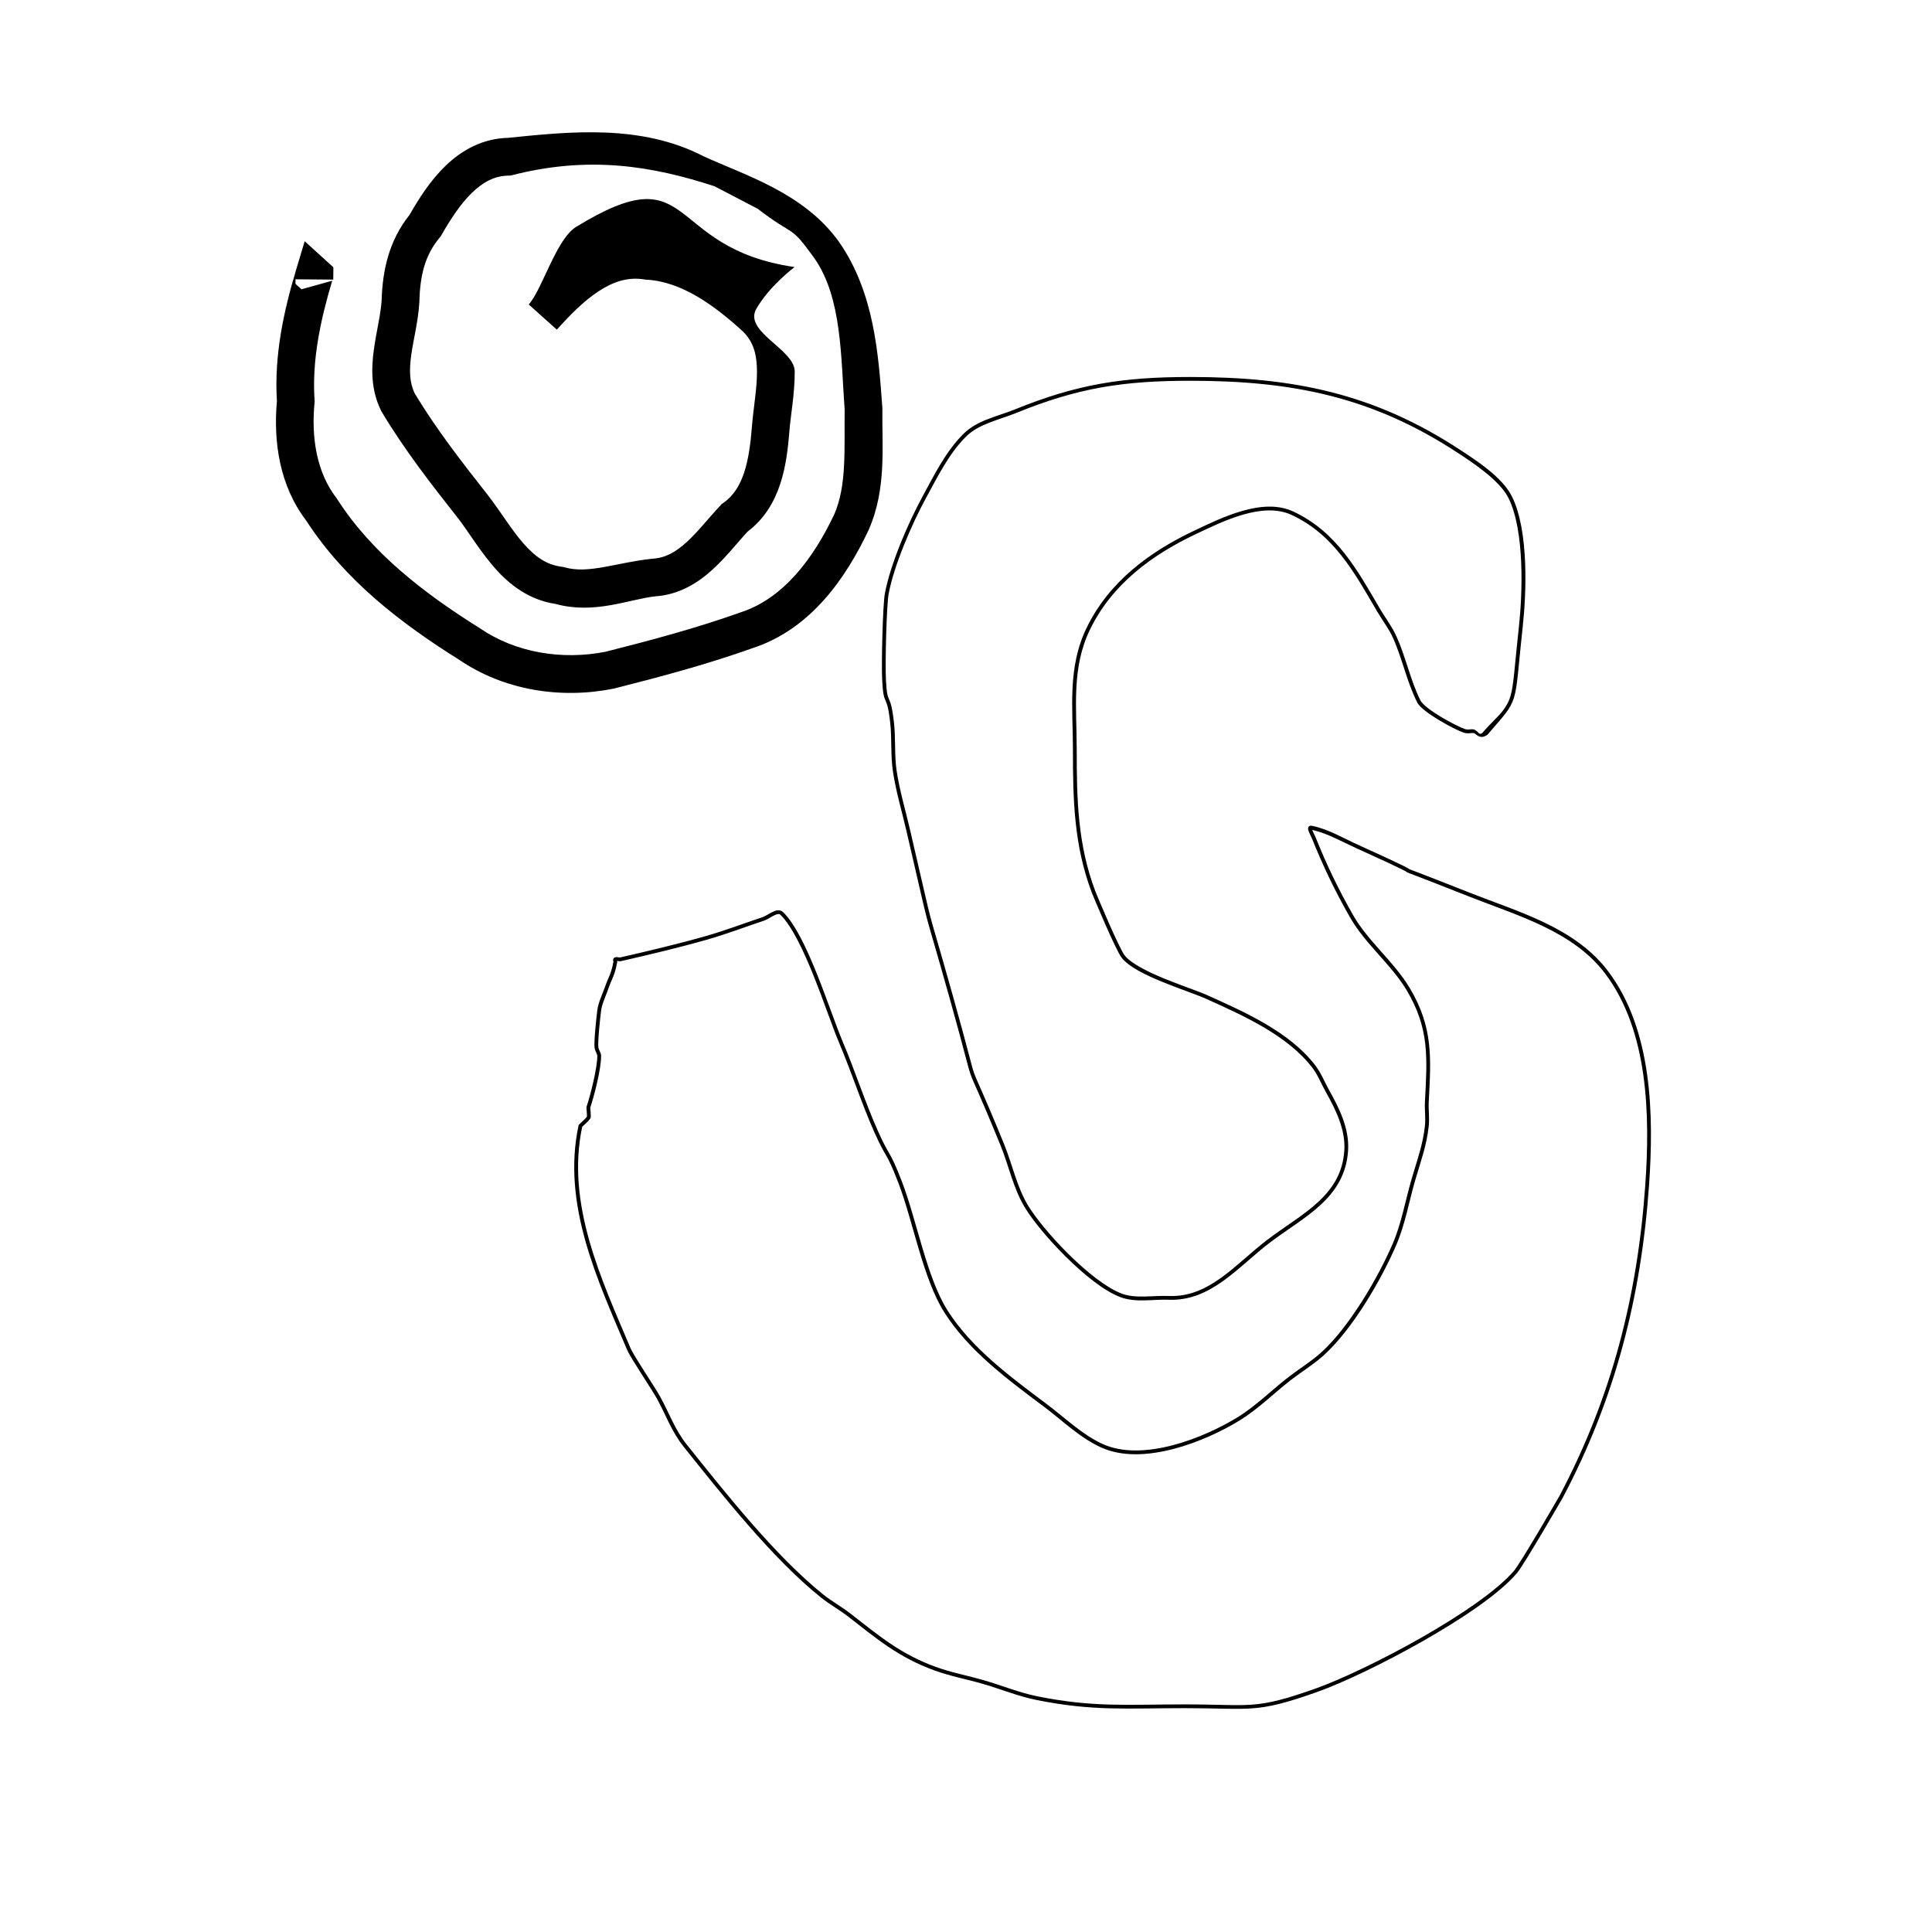 <?xml version="1.0" encoding="UTF-8" standalone="no"?>
<!-- Created with Inkscape (http://www.inkscape.org/) -->

<svg
   width="512"
   height="512"
   viewBox="0 0 512 512"
   version="1.1"
   id="svg5"
   inkscape:version="1.1.1 (c3084ef, 2021-09-22)"
   sodipodi:docname="vykres.svg"
   xmlns:inkscape="http://www.inkscape.org/namespaces/inkscape"
   xmlns:sodipodi="http://sodipodi.sourceforge.net/DTD/sodipodi-0.dtd"
   xmlns="http://www.w3.org/2000/svg"
   xmlns:svg="http://www.w3.org/2000/svg">
  <sodipodi:namedview
     id="namedview7"
     pagecolor="#ffffff"
     bordercolor="#666666"
     borderopacity="1.0"
     inkscape:pageshadow="2"
     inkscape:pageopacity="0.0"
     inkscape:pagecheckerboard="0"
     inkscape:document-units="px"
     showgrid="false"
     inkscape:zoom="45.254834"
     inkscape:cx="395.9356"
     inkscape:cy="196.17794"
     inkscape:window-width="1920"
     inkscape:window-height="942"
     inkscape:window-x="1280"
     inkscape:window-y="25"
     inkscape:window-maximized="1"
     inkscape:current-layer="layer1" />
  <defs
     id="defs2" />
  <g
     inkscape:label="Vrstva 1"
     inkscape:groupmode="layer"
     id="layer1">
    <path
       id="path857"
       style="color:#000000;fill:#000000;-inkscape-stroke:none"
       d="m 157.195,35.057 c -7.78,-0.054 -15.512,0.755 -22.814,1.502 l 0.469,-0.025 c -6.87,0.054 -12.553,3.324 -16.764,7.396 -4.133,3.998 -7.135,8.797 -9.582,13.062 -5.443,6.787 -7.135,14.726 -7.365,22.584 -0.22,3.707 -1.385,8.178 -2.066,13.125 -0.681,4.947 -0.81,10.644 1.934,16.162 l 0.088,0.176 0.1,0.168 c 6.033,10.07 13.193,19.249 20.205,28.148 2.866,3.726 5.791,8.691 9.744,13.195 3.86,4.398 9.083,8.451 16.061,9.492 10.402,2.855 19.409,-1.246 26.576,-2.02 l -0.232,0.019 c 6.28,-0.382 11.275,-3.473 15.104,-6.938 3.798,-3.437 6.747,-7.296 9.496,-10.248 8.986,-6.804 10.346,-18.047 11.045,-26.512 v -0.016 l 0.002,-0.014 c 0.344,-4.501 1.449,-10.038 1.41,-15.904 -0.039,-5.866 -13.635,-10.491 -10.168,-16.568 3.467,-6.077 10.133,-11.07 10.133,-11.07 -34.992,-5.101 -25.832,-30.287 -57.969,-10.598 -5.289,3.415 -8.868,16.48 -12.48,20.518 l 7.451,6.668 c 3.428,-3.831 7.233,-7.701 11.166,-10.24 3.933,-2.539 7.713,-3.765 12.039,-3.061 l 0.264,0.043 0.268,0.014 c 9.297,0.505 17.913,6.716 25.662,13.805 2.815,2.867 3.605,6.123 3.635,10.557 0.03,4.461 -0.971,9.715 -1.381,15.074 -0.684,8.258 -2.077,15.942 -7.508,19.703 l -0.439,0.305 -0.367,0.393 c -3.241,3.468 -6.069,7.114 -8.969,9.738 -2.899,2.624 -5.559,4.162 -9,4.371 l -0.117,0.008 -0.115,0.012 c -9.378,1.013 -16.706,4.077 -23.012,2.283 l -0.365,-0.104 -0.375,-0.049 c -4.22,-0.534 -7.199,-2.728 -10.297,-6.258 -3.098,-3.53 -5.93,-8.273 -9.334,-12.697 l -0.018,-0.023 -0.018,-0.021 c -6.947,-8.817 -13.781,-17.631 -19.381,-26.939 -1.413,-2.934 -1.485,-6.163 -0.928,-10.207 0.565,-4.106 1.834,-8.773 2.139,-13.898 l 0.006,-0.08 0.002,-0.082 c 0.186,-6.943 1.419,-12.3 5.412,-17.084 l 0.283,-0.34 0.219,-0.383 c 2.305,-4.033 4.991,-8.173 7.998,-11.082 3.007,-2.909 6.031,-4.553 9.891,-4.584 l 0.234,-0.002 0.234,-0.025 c 20.558,-5.354 37.47,-2.541 53.973,2.865 l 11.412,5.947 c 10.186,7.847 8.283,3.73 15.098,13.205 7.266,10.511 6.934,26.007 7.957,40.051 -0.133,10.312 0.623,20.033 -2.777,27.789 -5.474,11.52 -13.347,22.157 -24.66,25.871 l -0.062,0.019 -0.062,0.023 c -11.595,4.147 -23.659,7.368 -35.811,10.445 -11.492,2.254 -23.741,0.296 -33.254,-6.201 l -0.082,-0.057 -0.086,-0.053 C 112.269,157.164 98.438,146.452 89.361,132.275 l -0.113,-0.178 -0.129,-0.166 c -5.224,-6.824 -6.647,-15.98 -5.768,-25.158 l 0.039,-0.408 -0.029,-0.41 c -0.708,-10.393 1.527,-21.045 4.678,-31.559 l -8.148,2.268 -1.584,-1.438 0.01,-1.209 10,0.082 0.027,-3.27 -7.605,-6.9 -2.277,7.596 c -3.271,10.912 -5.832,22.607 -5.078,34.723 -0.955,10.695 0.614,22.362 7.785,31.742 0.005,0.006 0.007,0.013 0.012,0.019 10.285,15.888 25.266,27.289 40.434,36.795 12.025,8.195 26.975,10.464 40.852,7.723 l 0.131,-0.025 0.129,-0.031 c 12.271,-3.106 24.681,-6.408 36.836,-10.75 15.277,-5.034 24.557,-18.446 30.58,-31.152 l 0.029,-0.062 0.027,-0.062 c 4.832,-10.96 3.501,-22.37 3.641,-31.99 l 0.004,-0.219 -0.016,-0.217 c -1.029,-14.167 -2.123,-30.415 -11.438,-43.854 l -0.023,-0.033 -0.023,-0.033 c -9.327,-13.007 -24.744,-17.568 -35.932,-22.701 -8.253,-4.257 -17.062,-5.901 -25.879,-6.262 -1.112,-0.046 -2.224,-0.07 -3.336,-0.078 z M 394.172,194.729 c 2.16,-2.52 3.669,-4.179 4.775,-5.623 1.106,-1.444 1.809,-2.69 2.291,-4.295 0.965,-3.21 1.098,-7.788 2.307,-18.836 0.915,-8.369 1.721,-25.224 -2.896,-34.459 -2.573,-5.147 -9.755,-9.71 -13.703,-12.301 -22.845,-14.992 -44.288,-19.309 -71.484,-19.309 v -2e-5 c -17.895,0 -30.051,1.91 -46.475,8.582 -4.556,1.851 -10.02,2.843 -13.695,6.518 -4.688,4.688 -7.654,10.786 -10.768,16.494 -3.776,6.922 -8.581,17.965 -10.021,25.783 -0.298,1.618 -0.517,6.139 -0.654,10.914 -0.138,4.775 -0.18,9.717 -0.066,11.988 0.094,1.888 0.216,3.027 0.367,3.82 0.151,0.794 0.344,1.25 0.529,1.676 0.371,0.851 0.772,1.698 1.242,5.928 0.465,4.186 0.068,8.526 0.715,12.838 0.802,5.344 2.362,10.51 3.568,15.705 7.518,32.385 3.227,15.06 11.398,44.172 8.774,31.257 1.721,10.24 13.549,39.219 2.19,5.366 3.349,11.331 6.443,16.449 2.089,3.455 6.28,8.536 10.998,13.189 4.718,4.653 9.927,8.867 14.172,10.518 4.176,1.624 8.797,0.577 12.98,0.744 5.623,0.225 10.26,-2 14.486,-5.037 4.226,-3.037 8.074,-6.887 12.184,-10.018 4.512,-3.438 9.502,-6.357 13.492,-10.027 3.991,-3.67 6.978,-8.139 7.355,-14.553 0.341,-5.798 -2.411,-11.251 -5.049,-15.941 -1.173,-2.085 -2.055,-4.447 -3.6,-6.467 -6.889,-9.009 -18.826,-14.219 -28.674,-18.666 -2.35,-1.061 -6.949,-2.58 -11.426,-4.412 -4.477,-1.833 -8.819,-4.031 -10.463,-6.123 -0.303,-0.386 -0.994,-1.663 -1.768,-3.271 -0.774,-1.609 -1.668,-3.587 -2.525,-5.535 -1.715,-3.897 -3.306,-7.735 -3.465,-8.152 -4.703,-12.399 -4.953,-24.37 -4.953,-37.564 0,-11.126 -1.439,-21.595 3.512,-31.826 5.802,-11.991 16.412,-19.834 28.246,-25.402 3.474,-1.635 7.869,-3.794 12.357,-5.08 4.488,-1.286 9.036,-1.684 12.854,0.098 11.148,5.202 16.524,15.076 22.566,25.434 1.418,2.431 3.138,4.629 4.25,7.076 2.453,5.397 3.664,11.603 6.416,17.107 0.38,0.76 1.173,1.504 2.193,2.307 1.02,0.803 2.273,1.635 3.564,2.416 2.583,1.562 5.279,2.909 6.637,3.361 0.86,0.287 1.562,0.131 2.057,0.096 0.495,-0.035 0.773,-0.04 1.309,0.496 1.1,0.851 1.974,0.548 2.871,-0.029 z m -2.473,-0.658 c -0.712,-0.712 -1.17,-0.85 -1.777,-0.807 -0.607,0.043 -1.064,0.155 -1.67,-0.047 -1.159,-0.386 -3.901,-1.735 -6.436,-3.268 -1.267,-0.766 -2.494,-1.581 -3.465,-2.346 -0.971,-0.764 -1.684,-1.506 -1.916,-1.969 -2.669,-5.339 -3.88,-11.53 -6.4,-17.074 -1.178,-2.593 -2.923,-4.815 -4.295,-7.166 -6.032,-10.341 -11.532,-20.481 -23.008,-25.836 -4.143,-1.933 -8.946,-1.472 -13.553,-0.152 -4.606,1.32 -9.048,3.508 -12.508,5.137 -11.953,5.625 -22.785,13.604 -28.721,25.871 -5.1,10.539 -3.611,21.224 -3.611,32.262 0,13.207 0.243,25.33 5.018,37.918 0.216,0.569 1.766,4.292 3.486,8.201 0.86,1.954 1.757,3.94 2.539,5.566 0.782,1.626 1.412,2.856 1.883,3.455 1.943,2.473 6.35,4.582 10.869,6.432 4.52,1.85 9.166,3.391 11.393,4.396 9.855,4.451 21.631,9.651 28.293,18.363 1.425,1.863 2.298,4.174 3.521,6.35 2.62,4.659 5.242,9.949 4.922,15.393 -0.361,6.135 -3.155,10.308 -7.033,13.875 -3.878,3.567 -8.845,6.48 -13.422,9.967 -4.183,3.187 -8.028,7.034 -12.162,10.004 -4.134,2.97 -8.524,5.063 -13.863,4.85 -4.368,-0.175 -8.856,0.798 -12.656,-0.68 -3.961,-1.54 -9.165,-5.69 -13.834,-10.295 -4.669,-4.605 -8.837,-9.678 -10.844,-12.996 -2.972,-4.916 -4.133,-10.819 -6.373,-16.309 -11.839,-29.007 -4.731,-7.832 -13.512,-39.111 -8.175,-29.124 -3.868,-11.739 -11.387,-44.129 -1.216,-5.238 -2.767,-10.379 -3.555,-15.627 -0.623,-4.152 -0.229,-8.478 -0.709,-12.799 -0.476,-4.281 -0.954,-5.378 -1.32,-6.219 -0.183,-0.421 -0.326,-0.746 -0.463,-1.463 -0.137,-0.717 -0.256,-1.816 -0.35,-3.682 -0.109,-2.185 -0.071,-7.15 0.066,-11.91 0.137,-4.761 0.387,-9.404 0.637,-10.762 1.398,-7.591 6.186,-18.645 9.918,-25.486 3.129,-5.736 6.066,-11.736 10.596,-16.266 3.383,-3.383 8.672,-4.393 13.363,-6.299 16.327,-6.633 28.275,-8.508 46.1,-8.508 27.091,0 48.256,4.261 70.936,19.145 3.956,2.596 11.018,7.234 13.357,11.912 4.375,8.749 3.703,25.621 2.797,33.902 -1.211,11.069 -1.375,15.681 -2.27,18.658 -0.447,1.489 -1.064,2.587 -2.127,3.975 -1.063,1.388 -3.126,3.182 -5.295,5.713 -0.414,0.481 -0.98,0.194 -1.161,-0.14 z m -44.095,24.765 c -0.197,-0.039 -0.447,-0.039 -0.66,0.121 -0.213,0.16 -0.277,0.41 -0.283,0.588 -0.013,0.356 0.106,0.646 0.242,0.98 0.271,0.669 0.695,1.448 0.85,1.836 2.897,7.243 6.127,13.936 10,20.713 4.108,7.19 10.88,12.439 14.959,19.236 6.158,10.263 5.52,18.103 4.914,29.625 -0.116,2.203 0.216,4.345 0.002,6.383 -0.53,5.035 -2.11,9.241 -3.543,14.154 -1.673,5.735 -2.657,11.653 -4.963,17.033 -3.922,9.152 -11.676,22.375 -19.102,29.02 -2.607,2.332 -5.671,4.183 -8.518,6.387 -4.579,3.545 -8.661,7.681 -13.486,10.65 -4.461,2.745 -10.778,5.763 -17.305,7.461 -6.526,1.698 -13.246,2.066 -18.541,-0.367 -5.459,-2.508 -9.925,-6.923 -14.863,-10.627 -9.391,-7.044 -19.869,-14.728 -26.225,-24.791 -5.485,-8.685 -8.138,-23.891 -12.062,-34.094 -1.681,-4.37 -2.469,-5.922 -3.244,-7.293 -0.775,-1.371 -1.518,-2.533 -3.174,-6.26 -3.403,-7.656 -5.961,-15.709 -9.254,-23.492 -1.749,-4.133 -4.099,-11.118 -6.795,-17.852 -2.696,-6.734 -5.705,-13.215 -8.979,-16.488 -0.407,-0.407 -0.956,-0.556 -1.459,-0.514 -0.503,0.043 -0.981,0.235 -1.451,0.469 -0.941,0.467 -1.887,1.117 -2.586,1.35 -4.998,1.666 -9.909,3.543 -14.934,4.979 -7.513,2.146 -15.134,3.929 -22.762,5.689 -0.084,0.019 -0.272,-0.002 -0.533,-0.045 -0.261,-0.043 -0.625,-0.103 -1.002,0.086 -0.194,0.097 -0.336,0.345 -0.355,0.512 -0.02,0.167 0.009,0.272 0.029,0.359 0.042,0.174 0.037,0.298 0.059,0.189 -0.191,0.954 -0.397,1.894 -0.695,2.789 -0.386,1.157 -1.001,2.292 -1.424,3.561 -0.631,1.893 -1.889,4.352 -2.158,6.504 -0.097,0.777 -0.342,2.877 -0.529,4.99 -0.094,1.056 -0.173,2.116 -0.213,3.016 -0.04,0.9 -0.049,1.617 0.033,2.107 0.079,0.474 0.284,0.859 0.441,1.195 0.157,0.336 0.264,0.615 0.264,0.859 0,3.131 -1.811,10.337 -2.822,13.371 -0.104,0.311 -0.052,0.469 -0.033,0.734 0.019,0.266 0.052,0.571 0.078,0.873 0.026,0.302 0.045,0.601 0.041,0.824 -0.004,0.223 -0.091,0.382 -0.012,0.275 -0.548,0.73 -1.344,1.337 -2.09,2.082 l -0.105,0.105 -0.031,0.145 c -4.475,20.962 5.086,41.058 12.848,59.404 0.514,1.214 2.11,3.74 3.781,6.363 1.671,2.623 3.406,5.3 4.074,6.502 2.448,4.406 3.897,8.798 7.168,12.887 10.027,12.534 23.512,29.649 36.395,39.955 2.309,1.847 4.883,3.245 7.127,4.99 7.622,5.928 13.385,10.848 22.924,14.316 4.22,1.534 8.622,2.348 12.85,3.572 4.725,1.368 9.359,3.296 14.283,4.281 14.978,2.996 23.796,2.146 39.264,2.146 17.617,0 18.629,1.541 35.059,-4.301 6.583,-2.34 17.489,-7.505 27.916,-13.434 10.427,-5.928 20.35,-12.583 24.994,-18.047 0.525,-0.617 1.472,-2.093 2.688,-4.053 1.215,-1.96 2.664,-4.37 4.059,-6.719 1.394,-2.349 2.734,-4.634 3.732,-6.346 0.499,-0.856 0.913,-1.568 1.205,-2.072 0.146,-0.252 0.261,-0.452 0.342,-0.592 0.081,-0.14 0.099,-0.169 0.141,-0.248 13.899,-26.254 20.786,-53.313 22.844,-82.803 1.286,-18.437 0.921,-40.989 -10.779,-56.59 -8.762,-11.683 -23.762,-15.767 -36.533,-20.816 -7.805,-3.086 -11.86,-4.654 -13.98,-5.465 -1.06,-0.405 -1.638,-0.622 -1.955,-0.742 -0.317,-0.12 -0.361,-0.158 -0.285,-0.098 0.075,0.06 -0.066,-0.076 -0.295,-0.215 -0.229,-0.139 -0.636,-0.361 -1.469,-0.773 -1.666,-0.826 -5.025,-2.41 -11.902,-5.516 -3.939,-1.779 -7.819,-4.141 -12.213,-5.02 z m 0.164,1.105 c 4.021,0.891 7.742,3.067 11.637,4.826 6.873,3.104 10.226,4.684 11.869,5.498 0.821,0.407 1.218,0.624 1.396,0.732 0.178,0.108 0.047,0.03 0.191,0.145 0.144,0.115 0.229,0.128 0.551,0.25 0.322,0.122 0.895,0.338 1.953,0.742 2.116,0.809 6.167,2.374 13.969,5.459 12.847,5.079 27.602,9.154 36.102,20.486 11.428,15.237 11.865,37.556 10.584,55.922 -2.05,29.377 -8.9,56.28 -22.73,82.404 0.029,-0.056 -0.045,0.076 -0.125,0.215 -0.08,0.139 -0.194,0.338 -0.34,0.59 -0.291,0.503 -0.705,1.215 -1.203,2.07 -0.997,1.71 -2.336,3.994 -3.729,6.34 -1.393,2.346 -2.839,4.753 -4.049,6.703 -1.209,1.95 -2.215,3.477 -2.6,3.93 -4.446,5.23 -14.343,11.923 -24.727,17.826 -10.384,5.904 -21.283,11.058 -27.756,13.359 -16.366,5.819 -17.049,4.244 -34.725,4.244 -15.504,0 -24.199,0.847 -39.068,-2.127 -4.796,-0.959 -9.404,-2.873 -14.201,-4.262 -4.291,-1.242 -8.67,-2.054 -12.785,-3.551 -9.376,-3.409 -15.012,-8.224 -22.652,-14.166 -2.33,-1.813 -4.899,-3.208 -7.115,-4.98 -12.726,-10.181 -26.208,-27.262 -36.238,-39.801 -3.141,-3.926 -4.572,-8.244 -7.074,-12.748 -0.717,-1.291 -2.437,-3.935 -4.105,-6.553 -1.668,-2.618 -3.297,-5.251 -3.705,-6.217 -7.758,-18.337 -17.125,-38.172 -12.807,-58.674 0.658,-0.638 1.439,-1.238 2.064,-2.072 0.232,-0.31 0.207,-0.563 0.213,-0.855 0.006,-0.292 -0.018,-0.615 -0.045,-0.93 -0.027,-0.314 -0.059,-0.621 -0.076,-0.859 -0.017,-0.239 0.026,-0.476 -0.018,-0.346 1.046,-3.137 2.875,-10.191 2.875,-13.688 0,-0.506 -0.189,-0.924 -0.357,-1.283 -0.168,-0.359 -0.317,-0.669 -0.361,-0.936 -0.049,-0.294 -0.059,-1.023 -0.019,-1.898 0.039,-0.876 0.116,-1.923 0.209,-2.971 0.186,-2.095 0.43,-4.194 0.525,-4.955 0.231,-1.849 1.442,-4.3 2.113,-6.314 0.386,-1.157 1.003,-2.292 1.426,-3.561 0.321,-0.962 0.533,-1.942 0.727,-2.908 0.04,-0.199 -0.01,-0.255 -0.039,-0.359 0.06,0.002 0.07,-0.012 0.168,0.004 0.229,0.037 0.539,0.121 0.918,0.033 7.63,-1.761 15.269,-3.548 22.812,-5.703 5.08,-1.451 10.004,-3.335 14.975,-4.992 0.941,-0.314 1.877,-0.986 2.713,-1.4 0.418,-0.207 0.802,-0.345 1.092,-0.369 0.29,-0.025 0.464,0.021 0.668,0.225 3.016,3.016 6.076,9.456 8.758,16.154 2.682,6.698 5.022,13.66 6.803,17.869 3.269,7.727 5.827,15.784 9.26,23.508 1.67,3.758 2.457,5.002 3.217,6.346 0.76,1.344 1.51,2.814 3.182,7.16 3.858,10.03 6.464,25.264 12.15,34.268 6.497,10.288 17.086,18.018 26.471,25.057 4.863,3.647 9.371,8.13 15.045,10.736 5.619,2.582 12.558,2.159 19.211,0.428 6.653,-1.731 13.037,-4.784 17.578,-7.578 4.962,-3.054 9.064,-7.221 13.572,-10.711 2.785,-2.156 5.874,-4.016 8.574,-6.432 7.657,-6.851 15.38,-20.105 19.352,-29.373 2.369,-5.528 3.356,-11.488 5.006,-17.146 1.421,-4.87 3.033,-9.147 3.578,-14.33 0.233,-2.211 -0.107,-4.37 0.002,-6.434 0.606,-11.51 1.234,-19.71 -5.057,-30.193 -4.211,-7.018 -10.972,-12.26 -14.947,-19.217 -3.851,-6.739 -7.059,-13.386 -9.939,-20.588 -0.208,-0.521 -0.62,-1.264 -0.854,-1.84 -0.043,-0.105 -0.035,-0.121 -0.06,-0.209 z"
       sodipodi:nodetypes="sccsccsccccscccsccccssccccsccccsccccsccccccsccccsccccccscccccccccccccccccccccccccccccccccccccccccccccccssscsssssssssssssssssssssssssssssssssscsssscsssssssccccsssssssssssssscssssssssssssssssssssssssssssssscccsssssssssssssssssssssssscsscssccssssscsssscccsccsssssssssssssssssscsssssssssscssssssssscsssssssssssssssssscsccscssscsssscccssssscssssssssssssssscsssscssss" />
  </g>
</svg>
